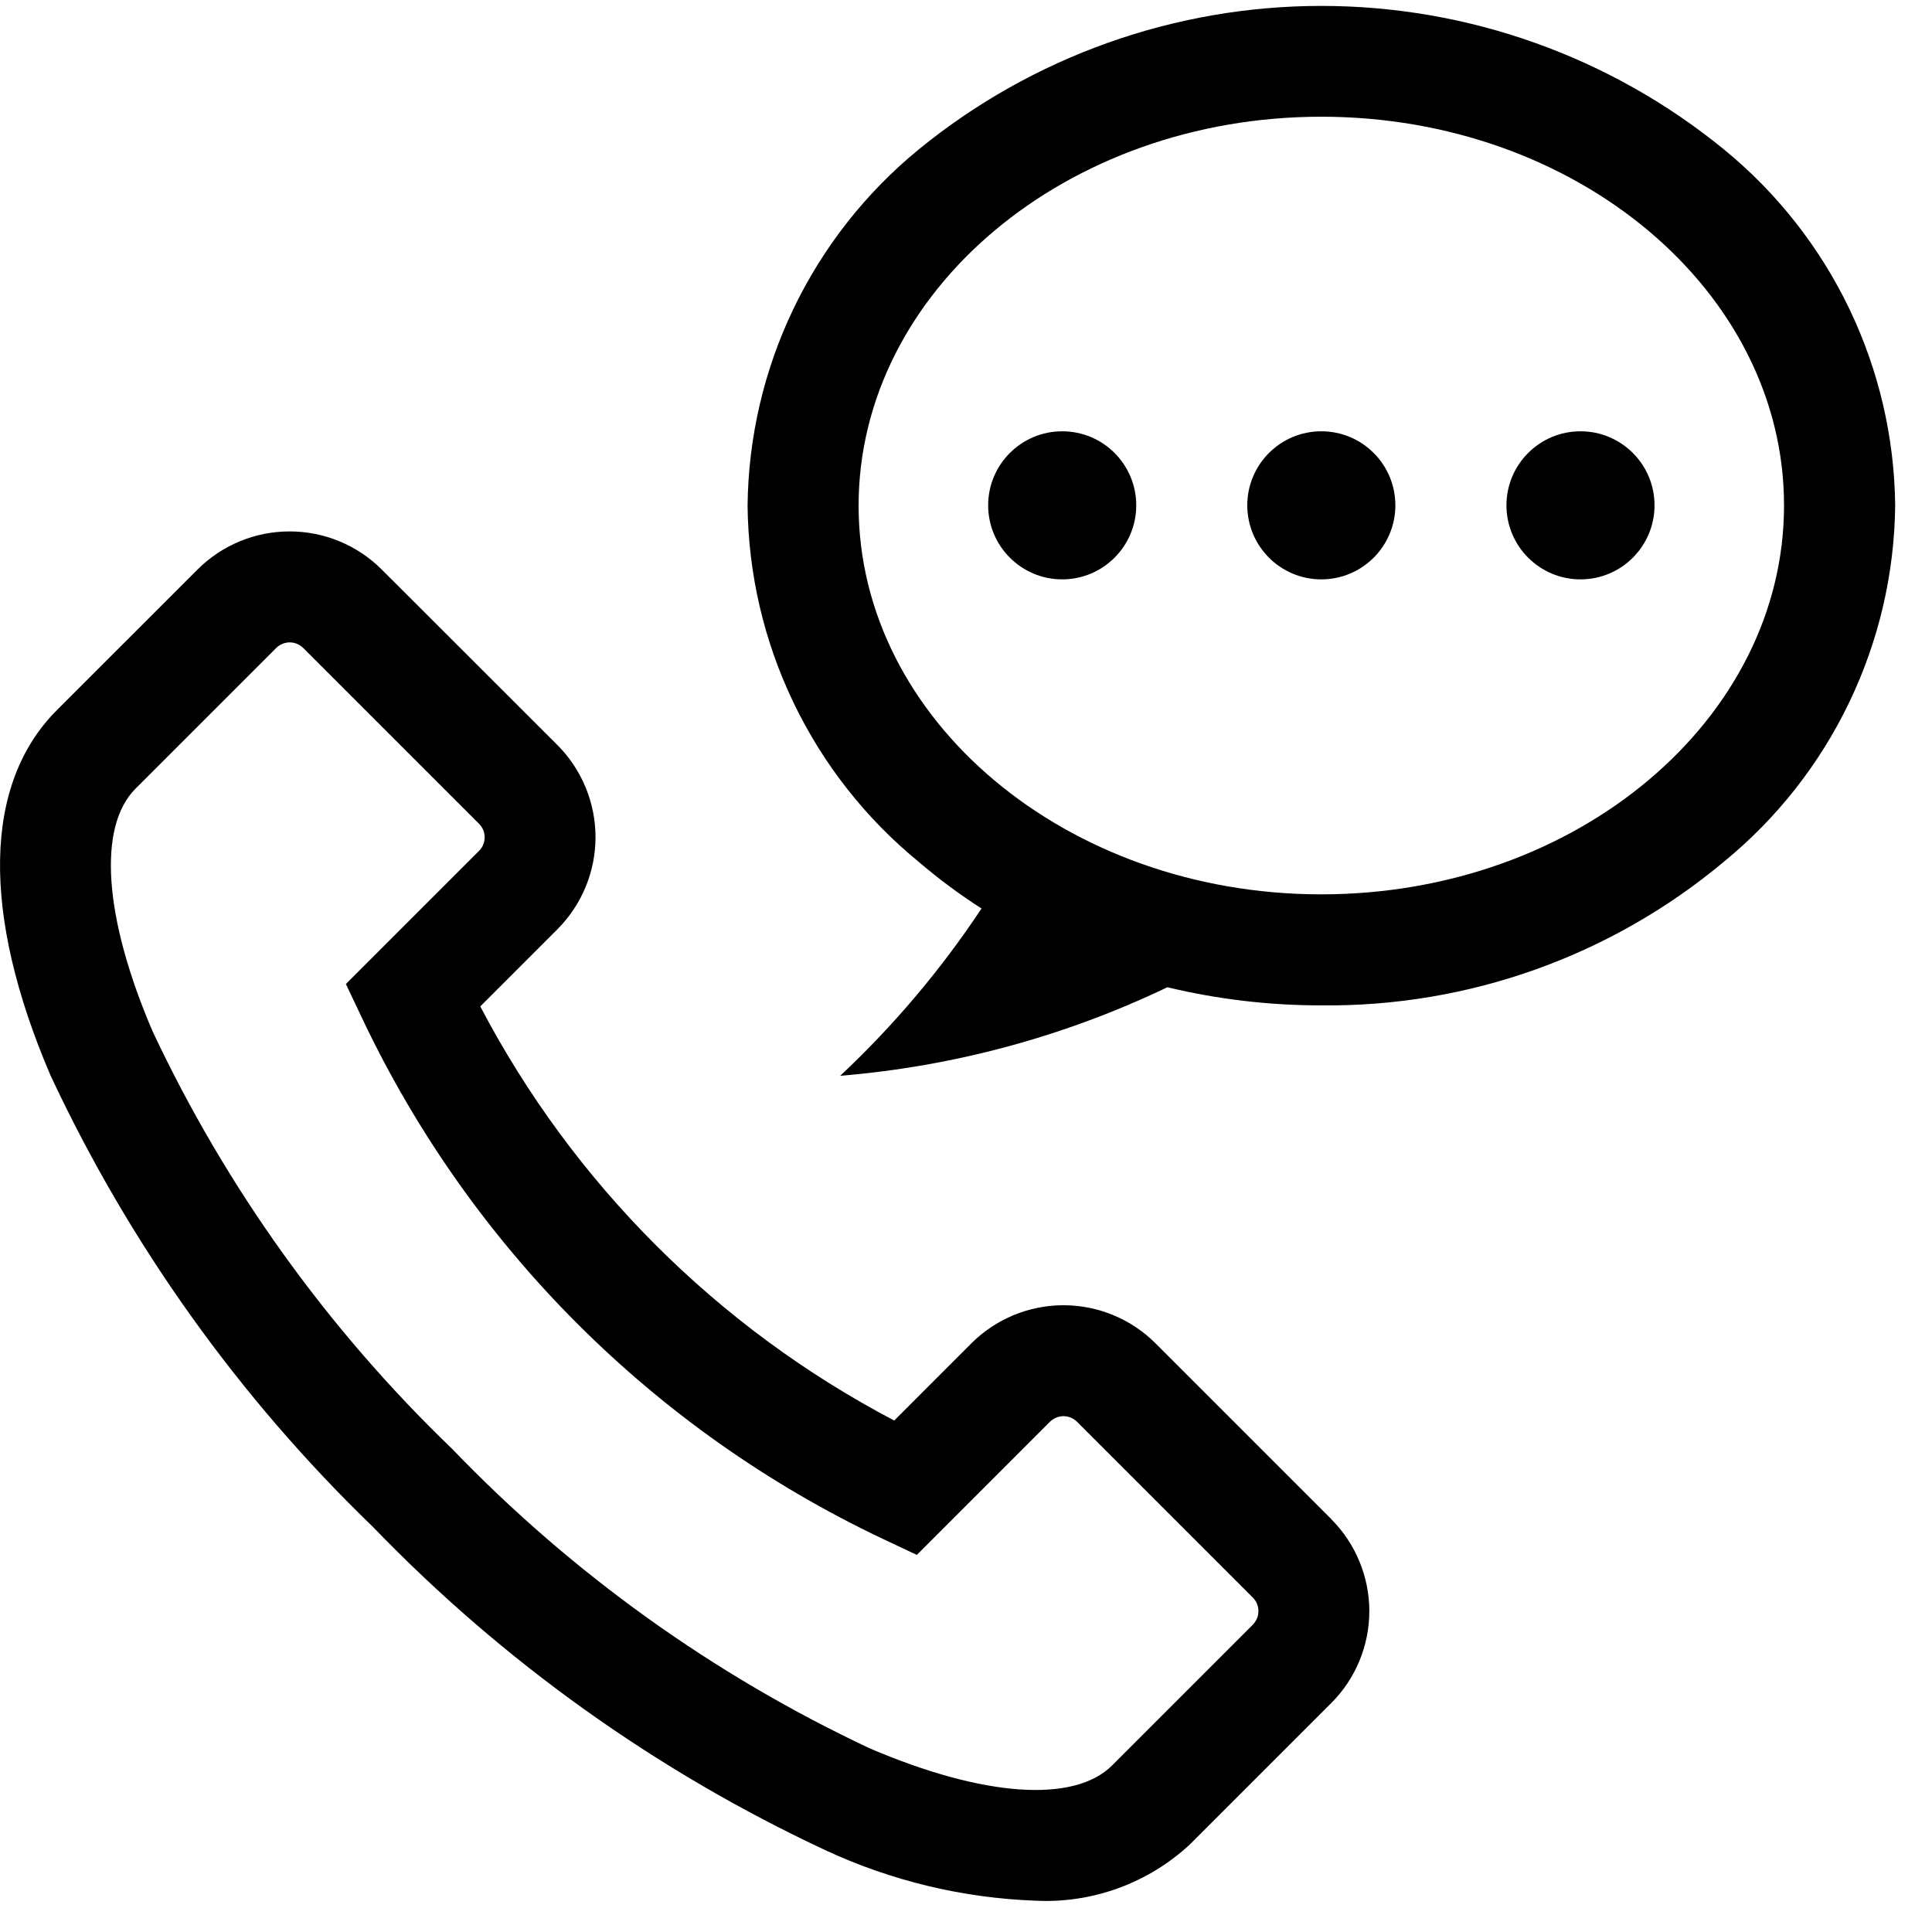 <svg width="34" height="34" viewBox="0 0 34 34" fill="none" xmlns="http://www.w3.org/2000/svg">
<path d="M23.429 26.734L20.334 23.639C19.905 23.211 19.322 22.97 18.715 22.97C18.108 22.97 17.526 23.211 17.096 23.639L15.737 24.999C12.624 23.366 10.083 20.824 8.452 17.711L9.811 16.352C10.239 15.922 10.48 15.34 10.48 14.733C10.48 14.126 10.239 13.543 9.811 13.113L6.716 10.021C6.286 9.592 5.704 9.352 5.097 9.352C4.49 9.352 3.908 9.592 3.478 10.021L1.001 12.497C-0.293 13.791 -0.333 16.071 0.886 18.919C2.277 21.898 4.204 24.595 6.57 26.878C8.853 29.244 11.55 31.171 14.529 32.562C15.689 33.101 16.944 33.402 18.222 33.449C18.721 33.474 19.219 33.398 19.688 33.226C20.157 33.054 20.587 32.79 20.951 32.448L23.427 29.972C23.64 29.76 23.808 29.507 23.923 29.23C24.038 28.952 24.098 28.654 24.098 28.353C24.098 28.052 24.038 27.755 23.923 27.477C23.808 27.199 23.64 26.947 23.427 26.734H23.429ZM22.049 28.591L19.573 31.067C18.903 31.738 17.306 31.625 15.303 30.767C12.553 29.474 10.062 27.688 7.956 25.497C5.765 23.39 3.978 20.9 2.685 18.149C1.826 16.146 1.715 14.55 2.385 13.879L4.861 11.403C4.924 11.341 5.01 11.305 5.099 11.305C5.188 11.305 5.273 11.341 5.336 11.403L8.431 14.498C8.462 14.529 8.487 14.566 8.504 14.607C8.521 14.648 8.529 14.691 8.529 14.736C8.529 14.78 8.521 14.823 8.504 14.864C8.487 14.905 8.462 14.942 8.431 14.973L6.087 17.317L6.382 17.939C8.283 21.943 11.508 25.168 15.512 27.07L16.135 27.364L18.478 25.02C18.51 24.989 18.547 24.965 18.587 24.948C18.628 24.931 18.672 24.922 18.716 24.922C18.76 24.922 18.804 24.931 18.844 24.948C18.885 24.965 18.922 24.989 18.953 25.02L22.048 28.115C22.079 28.146 22.104 28.183 22.121 28.224C22.138 28.265 22.146 28.308 22.146 28.353C22.146 28.397 22.138 28.44 22.121 28.481C22.104 28.522 22.079 28.559 22.048 28.59L22.049 28.591Z" fill="black"/>
<path d="M30.338 2.629C28.338 0.996 25.836 0.104 23.254 0.104C20.672 0.104 18.169 0.996 16.169 2.629C15.239 3.39 14.487 4.346 13.966 5.429C13.445 6.512 13.169 7.697 13.156 8.899C13.169 10.101 13.445 11.285 13.966 12.368C14.487 13.452 15.239 14.408 16.169 15.168C16.518 15.467 16.887 15.741 17.273 15.988C16.561 17.063 15.726 18.051 14.786 18.932C16.784 18.768 18.735 18.24 20.544 17.374C21.432 17.587 22.341 17.694 23.254 17.693C25.842 17.721 28.355 16.824 30.34 15.163C31.27 14.402 32.022 13.446 32.542 12.363C33.063 11.279 33.34 10.095 33.352 8.893C33.339 7.692 33.062 6.509 32.541 5.426C32.02 4.344 31.268 3.389 30.338 2.629ZM23.253 15.739C18.768 15.739 15.11 12.671 15.11 8.899C15.11 5.127 18.764 2.054 23.253 2.054C27.743 2.054 31.396 5.122 31.396 8.894C31.396 12.666 27.744 15.739 23.253 15.739Z" fill="black"/>
<path d="M23.253 10.196C23.973 10.196 24.556 9.612 24.556 8.893C24.556 8.173 23.973 7.59 23.253 7.59C22.534 7.59 21.95 8.173 21.95 8.893C21.95 9.612 22.534 10.196 23.253 10.196Z" fill="black"/>
<path d="M18.693 10.196C19.413 10.196 19.996 9.612 19.996 8.893C19.996 8.173 19.413 7.59 18.693 7.59C17.974 7.59 17.39 8.173 17.39 8.893C17.39 9.612 17.974 10.196 18.693 10.196Z" fill="black"/>
<path d="M27.814 10.196C28.534 10.196 29.117 9.612 29.117 8.893C29.117 8.173 28.534 7.59 27.814 7.59C27.095 7.59 26.511 8.173 26.511 8.893C26.511 9.612 27.095 10.196 27.814 10.196Z" fill="black"/>
</svg>

